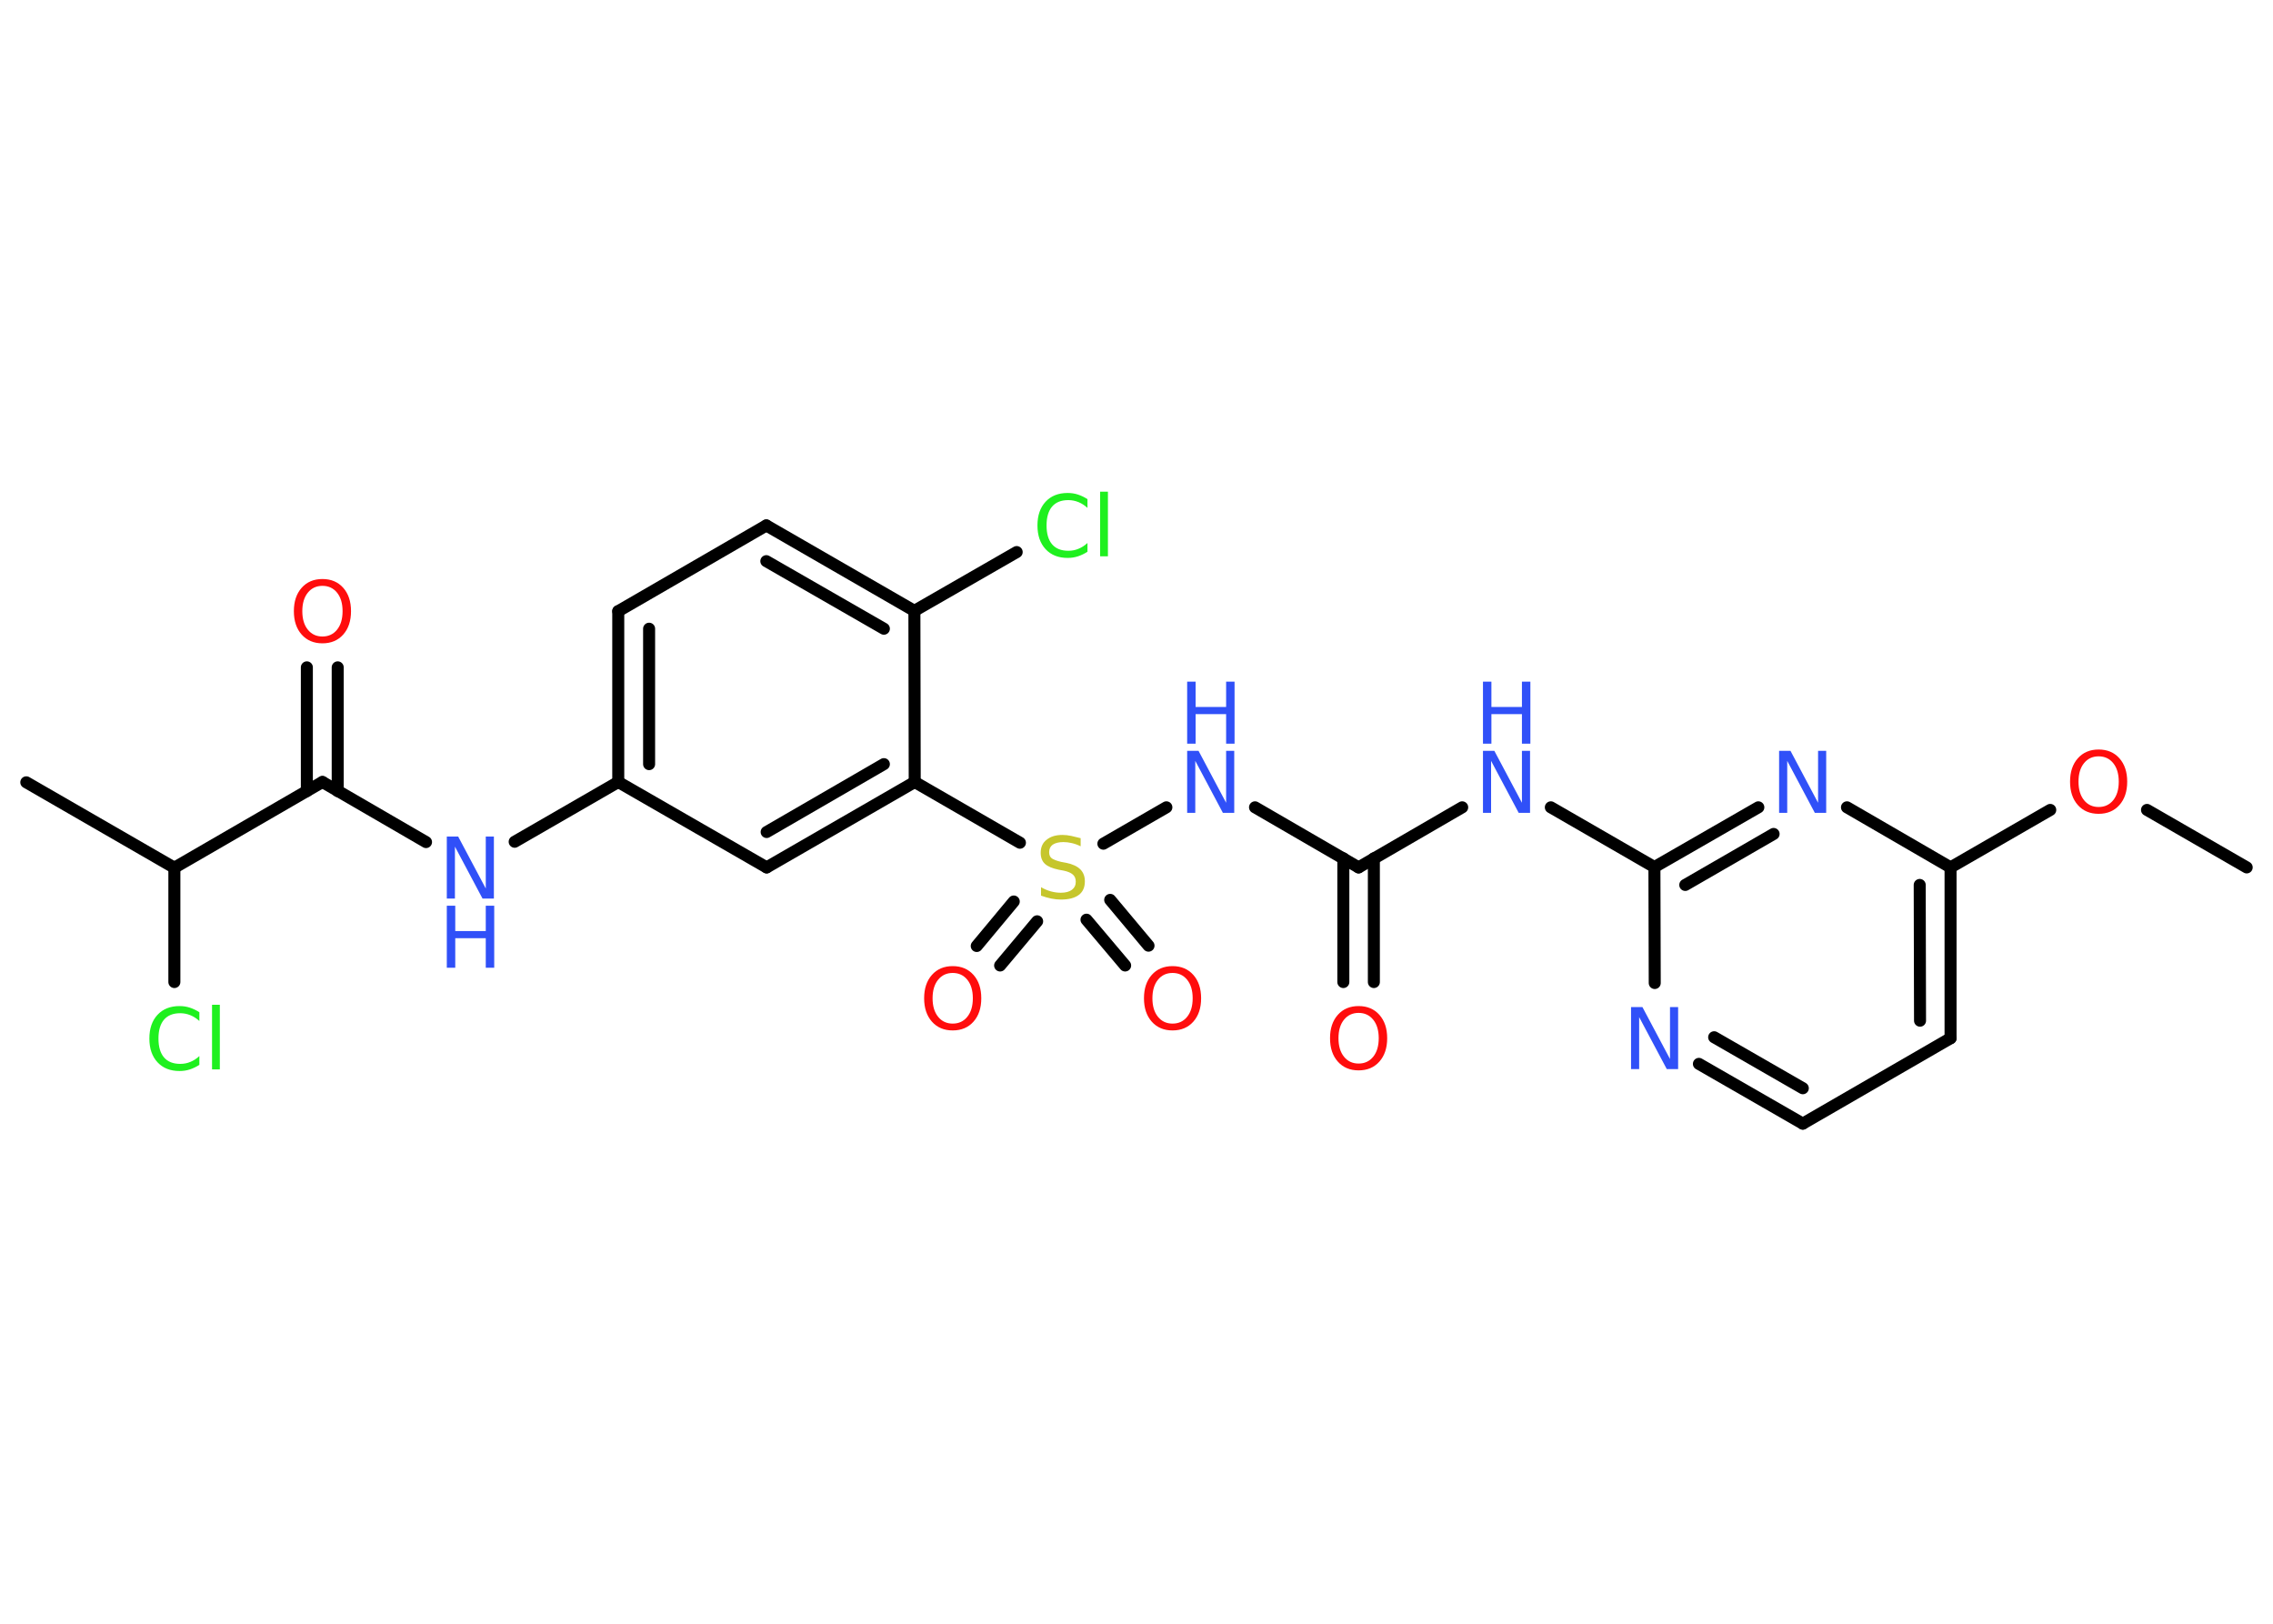 <?xml version='1.0' encoding='UTF-8'?>
<!DOCTYPE svg PUBLIC "-//W3C//DTD SVG 1.1//EN" "http://www.w3.org/Graphics/SVG/1.1/DTD/svg11.dtd">
<svg version='1.2' xmlns='http://www.w3.org/2000/svg' xmlns:xlink='http://www.w3.org/1999/xlink' width='70.0mm' height='50.0mm' viewBox='0 0 70.0 50.0'>
  <desc>Generated by the Chemistry Development Kit (http://github.com/cdk)</desc>
  <g stroke-linecap='round' stroke-linejoin='round' stroke='#000000' stroke-width='.37' fill='#3050F8'>
    <rect x='.0' y='.0' width='70.0' height='50.0' fill='#FFFFFF' stroke='none'/>
    <g id='mol1' class='mol'>
      <line id='mol1bnd1' class='bond' x1='69.19' y1='26.71' x2='66.12' y2='24.94'/>
      <line id='mol1bnd2' class='bond' x1='63.14' y1='24.94' x2='60.07' y2='26.71'/>
      <g id='mol1bnd3' class='bond'>
        <line x1='60.07' y1='31.97' x2='60.07' y2='26.71'/>
        <line x1='59.13' y1='31.43' x2='59.12' y2='27.25'/>
      </g>
      <line id='mol1bnd4' class='bond' x1='60.07' y1='31.97' x2='55.52' y2='34.6'/>
      <g id='mol1bnd5' class='bond'>
        <line x1='52.32' y1='32.76' x2='55.52' y2='34.6'/>
        <line x1='52.79' y1='31.94' x2='55.52' y2='33.51'/>
      </g>
      <line id='mol1bnd6' class='bond' x1='50.96' y1='30.27' x2='50.95' y2='26.7'/>
      <line id='mol1bnd7' class='bond' x1='50.95' y1='26.7' x2='47.76' y2='24.86'/>
      <line id='mol1bnd8' class='bond' x1='45.03' y1='24.86' x2='41.84' y2='26.71'/>
      <g id='mol1bnd9' class='bond'>
        <line x1='42.31' y1='26.43' x2='42.31' y2='30.24'/>
        <line x1='41.37' y1='26.43' x2='41.37' y2='30.24'/>
      </g>
      <line id='mol1bnd10' class='bond' x1='41.84' y1='26.71' x2='38.65' y2='24.86'/>
      <line id='mol1bnd11' class='bond' x1='35.92' y1='24.86' x2='33.98' y2='25.98'/>
      <g id='mol1bnd12' class='bond'>
        <line x1='31.94' y1='28.37' x2='30.8' y2='29.73'/>
        <line x1='31.22' y1='27.76' x2='30.08' y2='29.13'/>
      </g>
      <g id='mol1bnd13' class='bond'>
        <line x1='34.19' y1='27.71' x2='35.37' y2='29.12'/>
        <line x1='33.46' y1='28.32' x2='34.65' y2='29.73'/>
      </g>
      <line id='mol1bnd14' class='bond' x1='31.41' y1='25.95' x2='28.17' y2='24.08'/>
      <g id='mol1bnd15' class='bond'>
        <line x1='23.61' y1='26.71' x2='28.17' y2='24.08'/>
        <line x1='23.61' y1='25.62' x2='27.22' y2='23.53'/>
      </g>
      <line id='mol1bnd16' class='bond' x1='23.61' y1='26.71' x2='19.04' y2='24.08'/>
      <line id='mol1bnd17' class='bond' x1='19.04' y1='24.08' x2='15.85' y2='25.92'/>
      <line id='mol1bnd18' class='bond' x1='13.12' y1='25.93' x2='9.93' y2='24.08'/>
      <g id='mol1bnd19' class='bond'>
        <line x1='9.45' y1='24.36' x2='9.45' y2='20.55'/>
        <line x1='10.4' y1='24.36' x2='10.4' y2='20.55'/>
      </g>
      <line id='mol1bnd20' class='bond' x1='9.93' y1='24.08' x2='5.37' y2='26.72'/>
      <line id='mol1bnd21' class='bond' x1='5.37' y1='26.72' x2='.81' y2='24.09'/>
      <line id='mol1bnd22' class='bond' x1='5.37' y1='26.72' x2='5.37' y2='30.24'/>
      <g id='mol1bnd23' class='bond'>
        <line x1='19.04' y1='18.82' x2='19.04' y2='24.08'/>
        <line x1='19.99' y1='19.36' x2='19.99' y2='23.53'/>
      </g>
      <line id='mol1bnd24' class='bond' x1='19.04' y1='18.82' x2='23.6' y2='16.18'/>
      <g id='mol1bnd25' class='bond'>
        <line x1='28.16' y1='18.81' x2='23.6' y2='16.18'/>
        <line x1='27.22' y1='19.36' x2='23.6' y2='17.28'/>
      </g>
      <line id='mol1bnd26' class='bond' x1='28.17' y1='24.08' x2='28.16' y2='18.81'/>
      <line id='mol1bnd27' class='bond' x1='28.16' y1='18.81' x2='31.31' y2='17.0'/>
      <g id='mol1bnd28' class='bond'>
        <line x1='54.15' y1='24.86' x2='50.95' y2='26.7'/>
        <line x1='54.62' y1='25.68' x2='51.9' y2='27.25'/>
      </g>
      <line id='mol1bnd29' class='bond' x1='60.07' y1='26.71' x2='56.88' y2='24.86'/>
      <path id='mol1atm2' class='atom' d='M64.63 23.29q-.28 .0 -.45 .21q-.17 .21 -.17 .57q.0 .36 .17 .57q.17 .21 .45 .21q.28 .0 .45 -.21q.17 -.21 .17 -.57q.0 -.36 -.17 -.57q-.17 -.21 -.45 -.21zM64.63 23.08q.4 .0 .64 .27q.24 .27 .24 .72q.0 .45 -.24 .72q-.24 .27 -.64 .27q-.4 .0 -.64 -.27q-.24 -.27 -.24 -.72q.0 -.45 .24 -.72q.24 -.27 .64 -.27z' stroke='none' fill='#FF0D0D'/>
      <path id='mol1atm6' class='atom' d='M50.23 31.01h.35l.85 1.6v-1.6h.25v1.91h-.35l-.85 -1.6v1.6h-.25v-1.91z' stroke='none'/>
      <g id='mol1atm8' class='atom'>
        <path d='M45.67 23.12h.35l.85 1.6v-1.6h.25v1.91h-.35l-.85 -1.6v1.6h-.25v-1.91z' stroke='none'/>
        <path d='M45.67 20.99h.26v.78h.94v-.78h.26v1.91h-.26v-.91h-.94v.91h-.26v-1.91z' stroke='none'/>
      </g>
      <path id='mol1atm10' class='atom' d='M41.84 31.19q-.28 .0 -.45 .21q-.17 .21 -.17 .57q.0 .36 .17 .57q.17 .21 .45 .21q.28 .0 .45 -.21q.17 -.21 .17 -.57q.0 -.36 -.17 -.57q-.17 -.21 -.45 -.21zM41.84 30.98q.4 .0 .64 .27q.24 .27 .24 .72q.0 .45 -.24 .72q-.24 .27 -.64 .27q-.4 .0 -.64 -.27q-.24 -.27 -.24 -.72q.0 -.45 .24 -.72q.24 -.27 .64 -.27z' stroke='none' fill='#FF0D0D'/>
      <g id='mol1atm11' class='atom'>
        <path d='M36.56 23.12h.35l.85 1.6v-1.6h.25v1.91h-.35l-.85 -1.6v1.6h-.25v-1.91z' stroke='none'/>
        <path d='M36.56 20.99h.26v.78h.94v-.78h.26v1.91h-.26v-.91h-.94v.91h-.26v-1.91z' stroke='none'/>
      </g>
      <path id='mol1atm12' class='atom' d='M33.28 25.81v.25q-.14 -.07 -.28 -.1q-.13 -.03 -.25 -.03q-.21 .0 -.33 .08q-.11 .08 -.11 .23q.0 .13 .08 .19q.08 .06 .29 .11l.16 .03q.29 .06 .43 .2q.14 .14 .14 .37q.0 .28 -.19 .42q-.19 .14 -.55 .14q-.14 .0 -.29 -.03q-.15 -.03 -.32 -.09v-.26q.16 .09 .31 .13q.15 .04 .3 .04q.22 .0 .34 -.09q.12 -.09 .12 -.25q.0 -.14 -.09 -.22q-.09 -.08 -.28 -.12l-.16 -.03q-.29 -.06 -.42 -.18q-.13 -.12 -.13 -.34q.0 -.26 .18 -.4q.18 -.15 .49 -.15q.13 .0 .27 .03q.14 .03 .29 .07z' stroke='none' fill='#C6C62C'/>
      <path id='mol1atm13' class='atom' d='M29.34 29.96q-.28 .0 -.45 .21q-.17 .21 -.17 .57q.0 .36 .17 .57q.17 .21 .45 .21q.28 .0 .45 -.21q.17 -.21 .17 -.57q.0 -.36 -.17 -.57q-.17 -.21 -.45 -.21zM29.34 29.75q.4 .0 .64 .27q.24 .27 .24 .72q.0 .45 -.24 .72q-.24 .27 -.64 .27q-.4 .0 -.64 -.27q-.24 -.27 -.24 -.72q.0 -.45 .24 -.72q.24 -.27 .64 -.27z' stroke='none' fill='#FF0D0D'/>
      <path id='mol1atm14' class='atom' d='M36.11 29.96q-.28 .0 -.45 .21q-.17 .21 -.17 .57q.0 .36 .17 .57q.17 .21 .45 .21q.28 .0 .45 -.21q.17 -.21 .17 -.57q.0 -.36 -.17 -.57q-.17 -.21 -.45 -.21zM36.11 29.75q.4 .0 .64 .27q.24 .27 .24 .72q.0 .45 -.24 .72q-.24 .27 -.64 .27q-.4 .0 -.64 -.27q-.24 -.27 -.24 -.72q.0 -.45 .24 -.72q.24 -.27 .64 -.27z' stroke='none' fill='#FF0D0D'/>
      <g id='mol1atm18' class='atom'>
        <path d='M13.76 25.76h.35l.85 1.6v-1.6h.25v1.91h-.35l-.85 -1.6v1.6h-.25v-1.91z' stroke='none'/>
        <path d='M13.76 27.89h.26v.78h.94v-.78h.26v1.91h-.26v-.91h-.94v.91h-.26v-1.91z' stroke='none'/>
      </g>
      <path id='mol1atm20' class='atom' d='M9.93 18.04q-.28 .0 -.45 .21q-.17 .21 -.17 .57q.0 .36 .17 .57q.17 .21 .45 .21q.28 .0 .45 -.21q.17 -.21 .17 -.57q.0 -.36 -.17 -.57q-.17 -.21 -.45 -.21zM9.93 17.83q.4 .0 .64 .27q.24 .27 .24 .72q.0 .45 -.24 .72q-.24 .27 -.64 .27q-.4 .0 -.64 -.27q-.24 -.27 -.24 -.72q.0 -.45 .24 -.72q.24 -.27 .64 -.27z' stroke='none' fill='#FF0D0D'/>
      <path id='mol1atm23' class='atom' d='M6.14 31.17v.27q-.13 -.12 -.28 -.18q-.15 -.06 -.31 -.06q-.33 .0 -.5 .2q-.17 .2 -.17 .58q.0 .38 .17 .58q.17 .2 .5 .2q.17 .0 .31 -.06q.15 -.06 .28 -.18v.27q-.14 .09 -.29 .14q-.15 .05 -.32 .05q-.43 .0 -.68 -.27q-.25 -.27 -.25 -.73q.0 -.46 .25 -.73q.25 -.27 .68 -.27q.17 .0 .32 .05q.15 .05 .29 .14zM6.53 30.94h.24v1.99h-.24v-1.99z' stroke='none' fill='#1FF01F'/>
      <path id='mol1atm27' class='atom' d='M33.49 15.37v.27q-.13 -.12 -.28 -.18q-.15 -.06 -.31 -.06q-.33 .0 -.5 .2q-.17 .2 -.17 .58q.0 .38 .17 .58q.17 .2 .5 .2q.17 .0 .31 -.06q.15 -.06 .28 -.18v.27q-.14 .09 -.29 .14q-.15 .05 -.32 .05q-.43 .0 -.68 -.27q-.25 -.27 -.25 -.73q.0 -.46 .25 -.73q.25 -.27 .68 -.27q.17 .0 .32 .05q.15 .05 .29 .14zM33.88 15.14h.24v1.99h-.24v-1.99z' stroke='none' fill='#1FF01F'/>
      <path id='mol1atm28' class='atom' d='M54.79 23.12h.35l.85 1.6v-1.6h.25v1.91h-.35l-.85 -1.6v1.6h-.25v-1.91z' stroke='none'/>
    </g>
  </g>
</svg>

